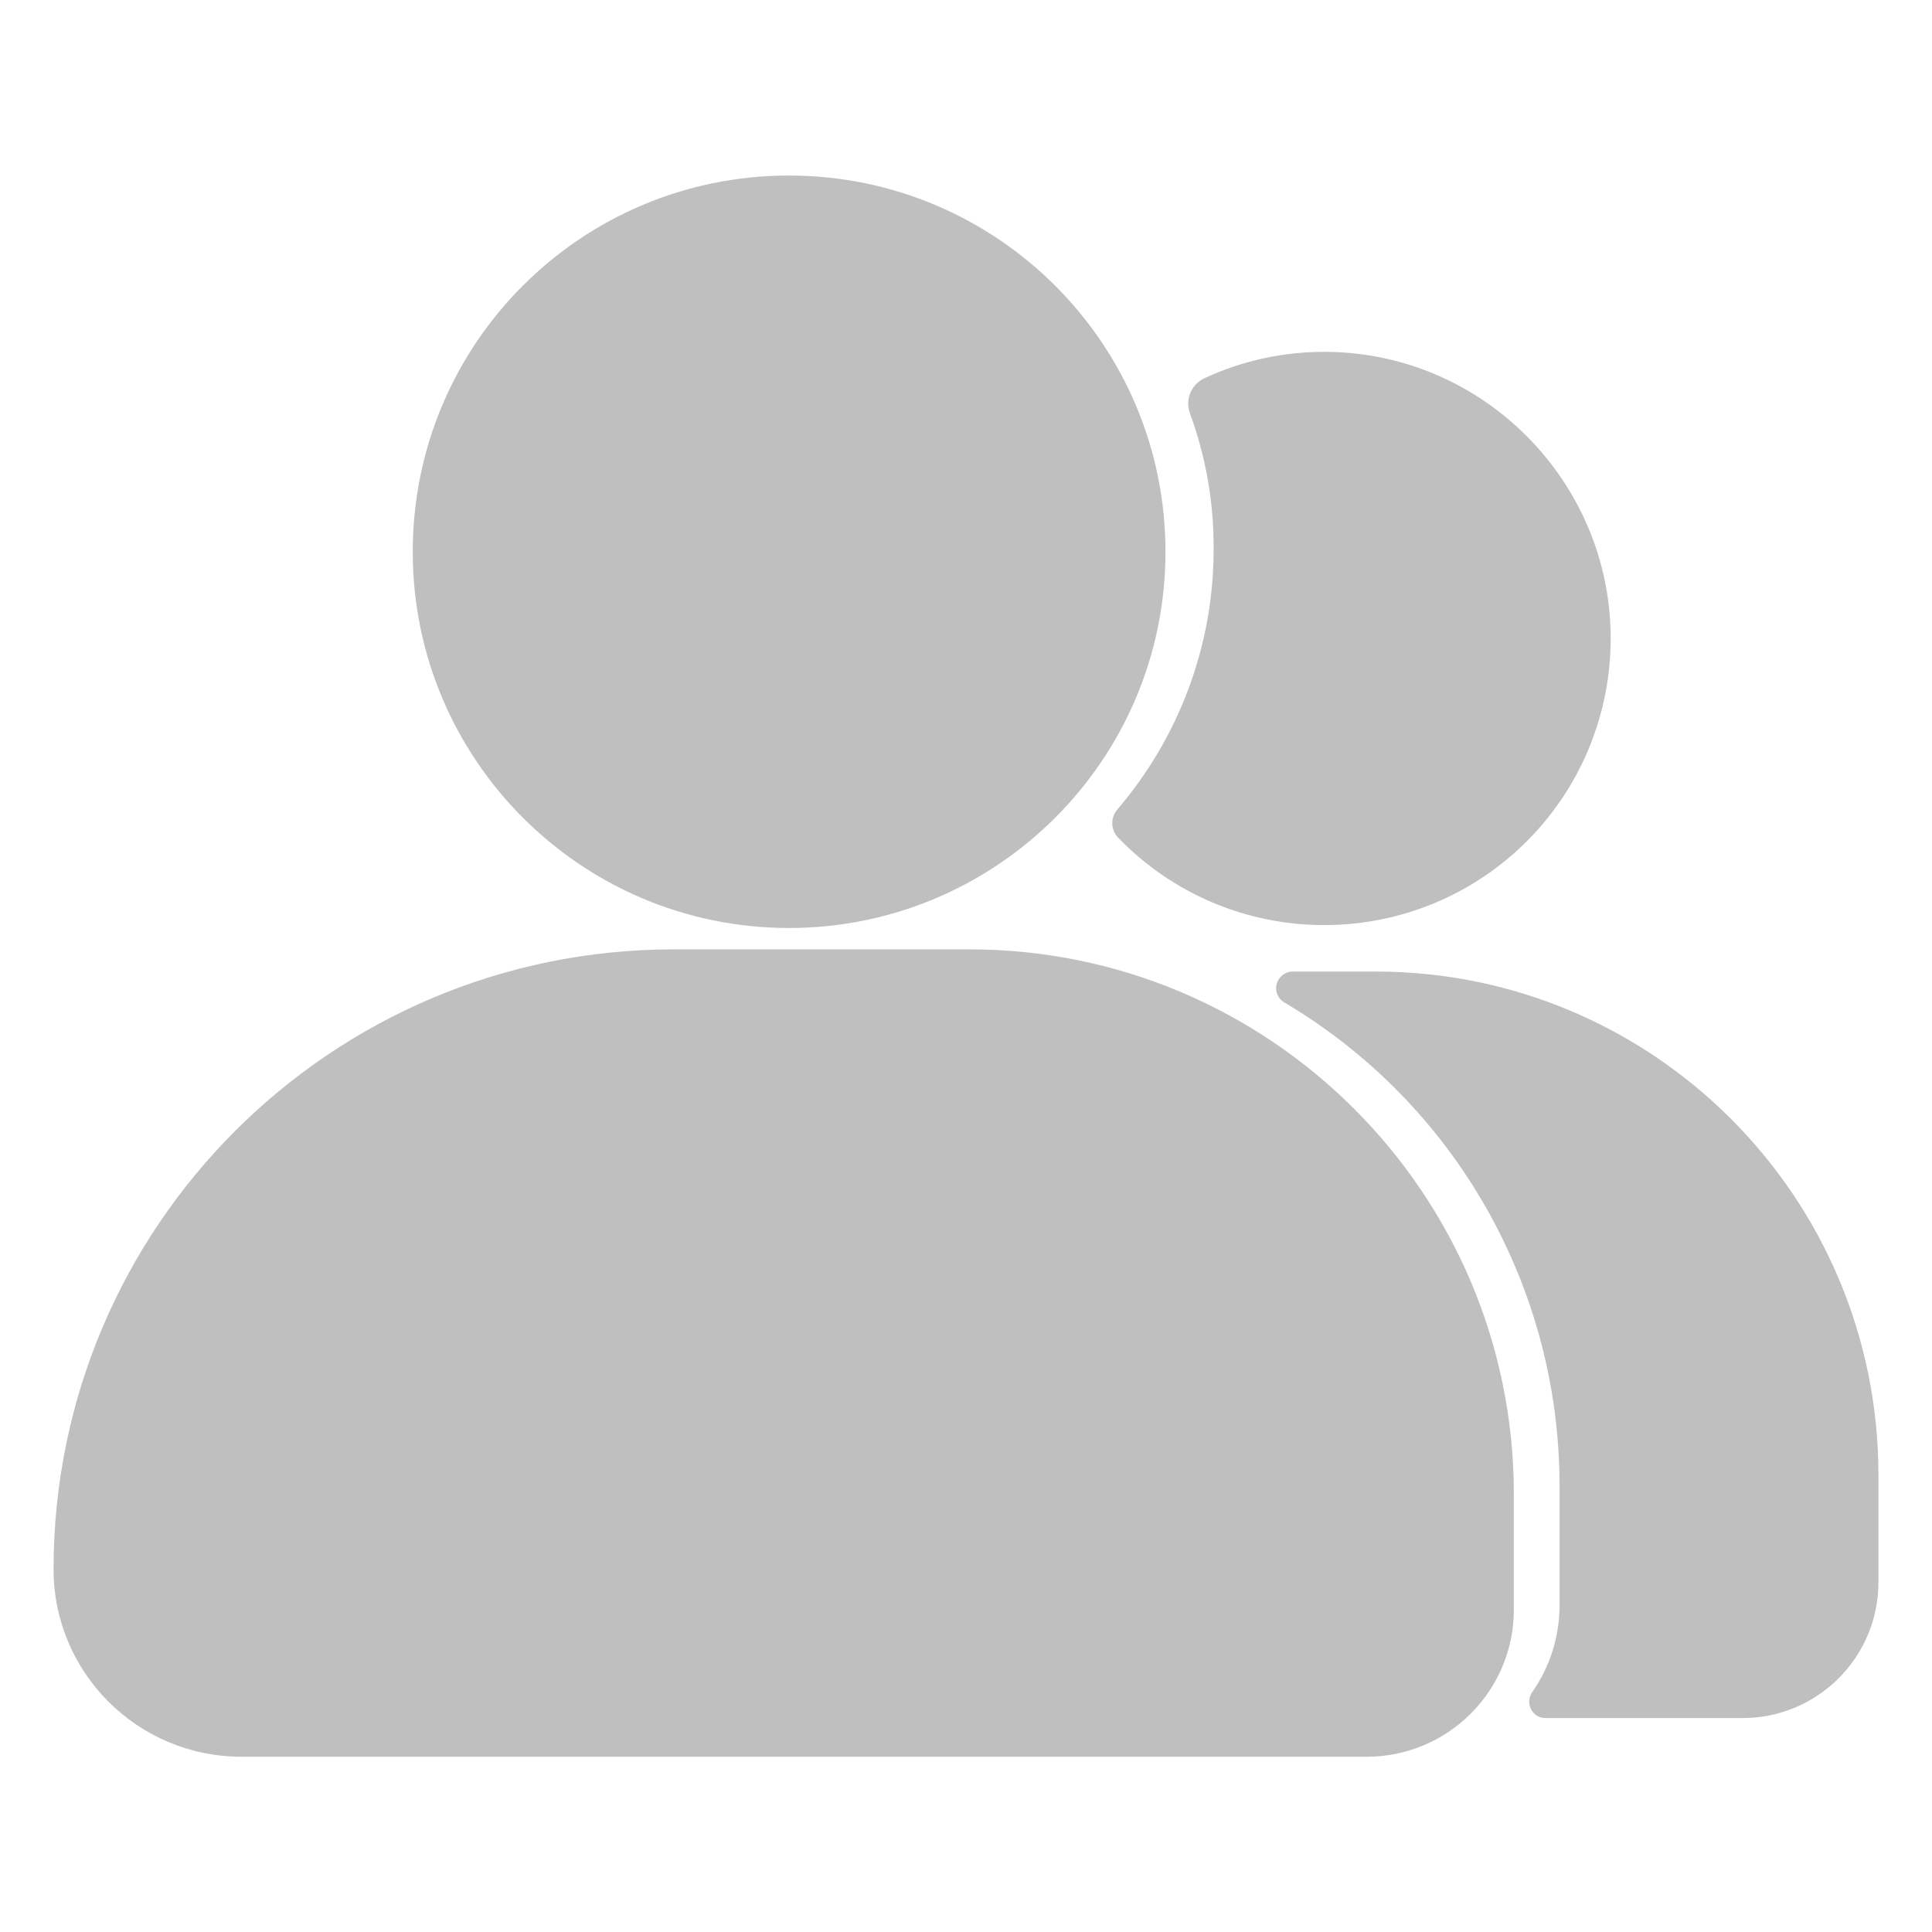 <svg t="1716175613507" class="icon" viewBox="0 0 1024 1024" version="1.1" xmlns="http://www.w3.org/2000/svg" p-id="1607" width="200" height="200"><path d="M218.763 292.449c0 110.098 89.311 199.41 199.41 199.41S617.726 402.547 617.726 292.449 528.414 93.039 418.173 93.039 218.763 182.207 218.763 292.449z" p-id="1608" fill="#bfbfbf"></path><path d="M513.792 503.184H357.103C175.469 503.184 28.385 650.268 28.385 831.758c0 54.762 44.441 99.203 99.346 99.346h596.652c43.007 0 77.986-34.836 77.986-77.986v-61.5c-0.143-159.126-129.308-288.435-288.578-288.435z m129.451-212.312c0.143 50.605-18.063 99.633-51.035 138.196-3.727 4.301-3.584 10.752 0.43 14.909 58.346 60.353 154.396 61.93 214.749 3.727 29.962-28.958 46.591-68.811 46.304-110.385-0.573-82.43-67.665-149.952-150.095-150.812-22.507-0.287-44.727 4.444-65.084 13.906-7.024 3.154-10.465 11.182-7.885 18.493 8.458 22.937 12.759 47.308 12.615 71.965z" p-id="1609" fill="#bfbfbf"></path><path d="M729.114 514.939H685.247c-4.874 0-8.745 3.871-8.888 8.745 0 3.154 1.577 6.021 4.301 7.598C771.261 584.897 826.597 682.237 826.597 787.461v63.364c0 16.486-5.018 32.542-14.479 46.018-2.724 3.871-1.864 9.318 2.007 12.185 1.434 1.004 3.154 1.577 5.018 1.577h104.507c39.71 0 71.965-32.255 71.965-71.965v-56.769c0-147.514-119.416-266.931-266.501-266.931z" p-id="1610" fill="#bfbfbf"></path></svg>